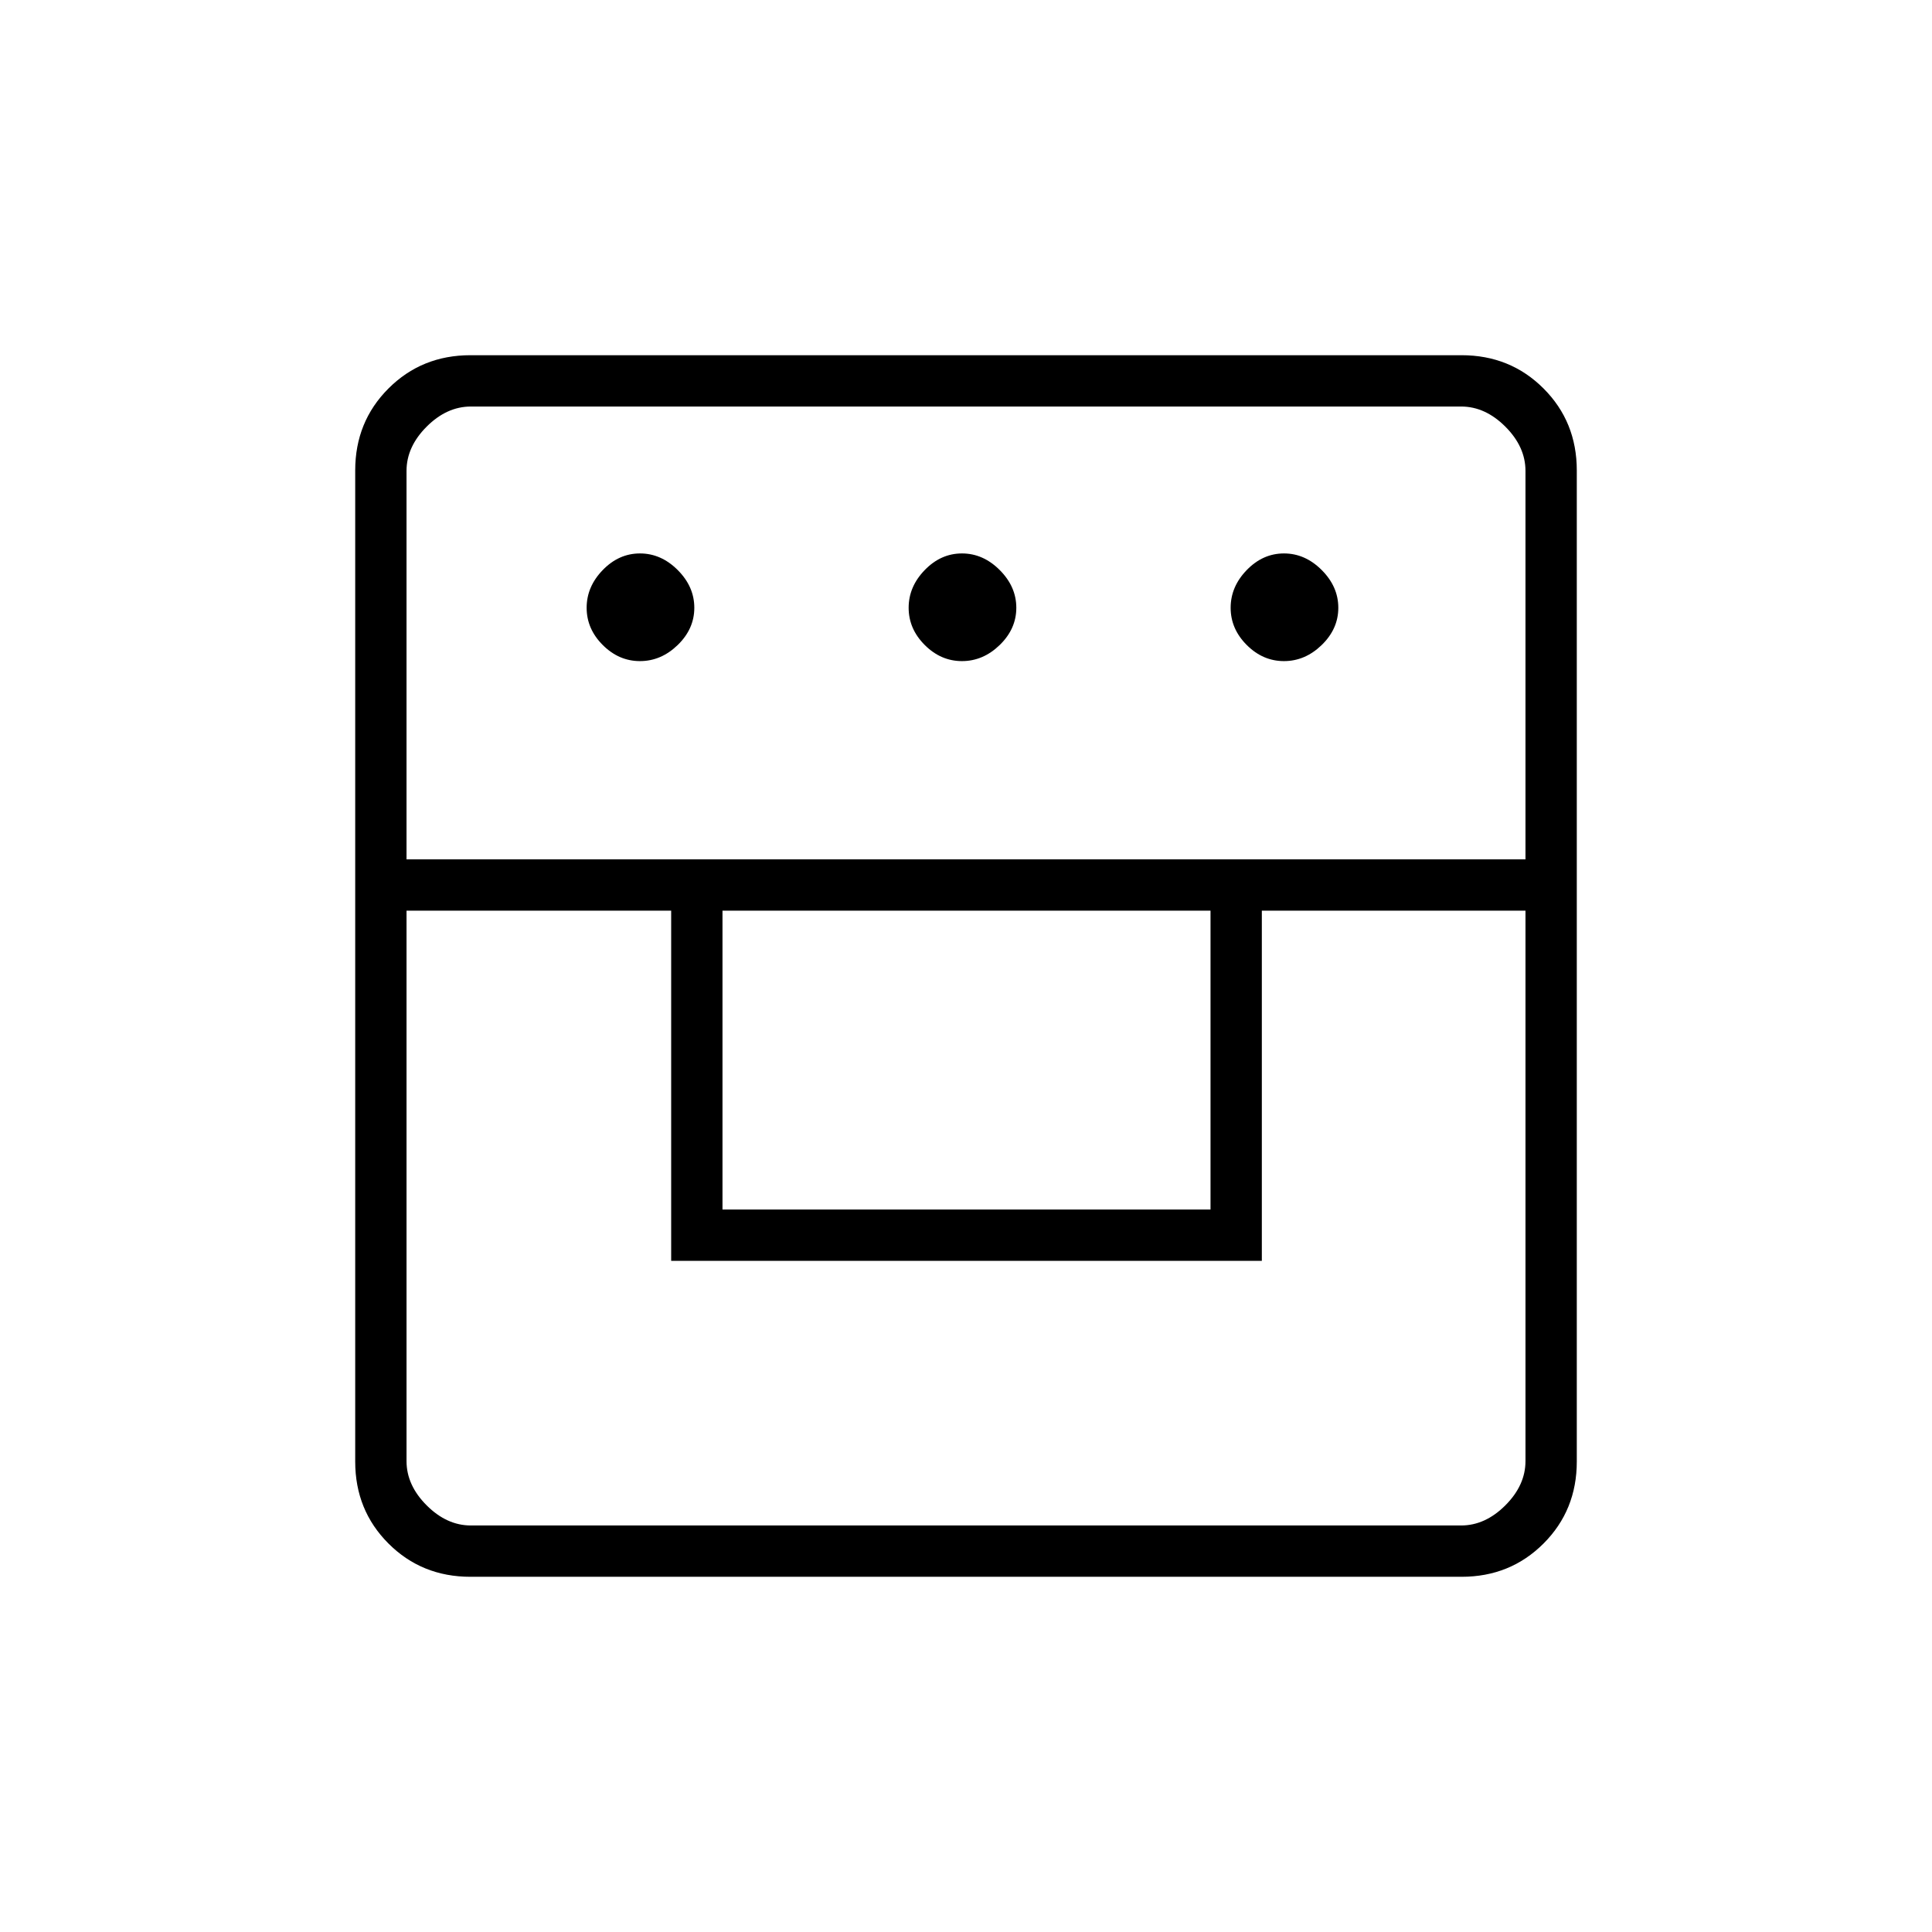 <svg xmlns="http://www.w3.org/2000/svg" height="24" viewBox="0 -960 960 960" width="24"><path d="M233.76-176.5q-24.2 0-40.73-16.53-16.53-16.53-16.53-40.73v-492.48q0-24.2 16.53-40.73 16.53-16.53 40.73-16.53h492.48q24.2 0 40.73 16.53 16.53 16.53 16.53 40.73v492.48q0 24.2-16.53 40.73-16.53 16.53-40.73 16.53H233.76ZM202-507.5V-234q0 12 10 22t22 10h492q12 0 22-10t10-22v-273.5H627v174H333.5v-174H202ZM359-359h242.5v-148.5H359V-359ZM202-533h556v-193q0-12-10-22t-22-10H234q-12 0-22 10t-10 22v193Zm116-98.5q-10.5 0-18.5-8t-8-18.5q0-10.5 8-18.75T318-685q10.5 0 18.75 8.25T345-658q0 10.5-8.25 18.5t-18.75 8Zm160 0q-10.5 0-18.5-8t-8-18.5q0-10.5 8-18.75T478-685q10.5 0 18.75 8.25T505-658q0 10.5-8.25 18.5t-18.75 8Zm160 0q-10.5 0-18.5-8t-8-18.5q0-10.5 8-18.75T638-685q10.5 0 18.75 8.25T665-658q0 10.5-8.25 18.5t-18.75 8Z"/></svg>
